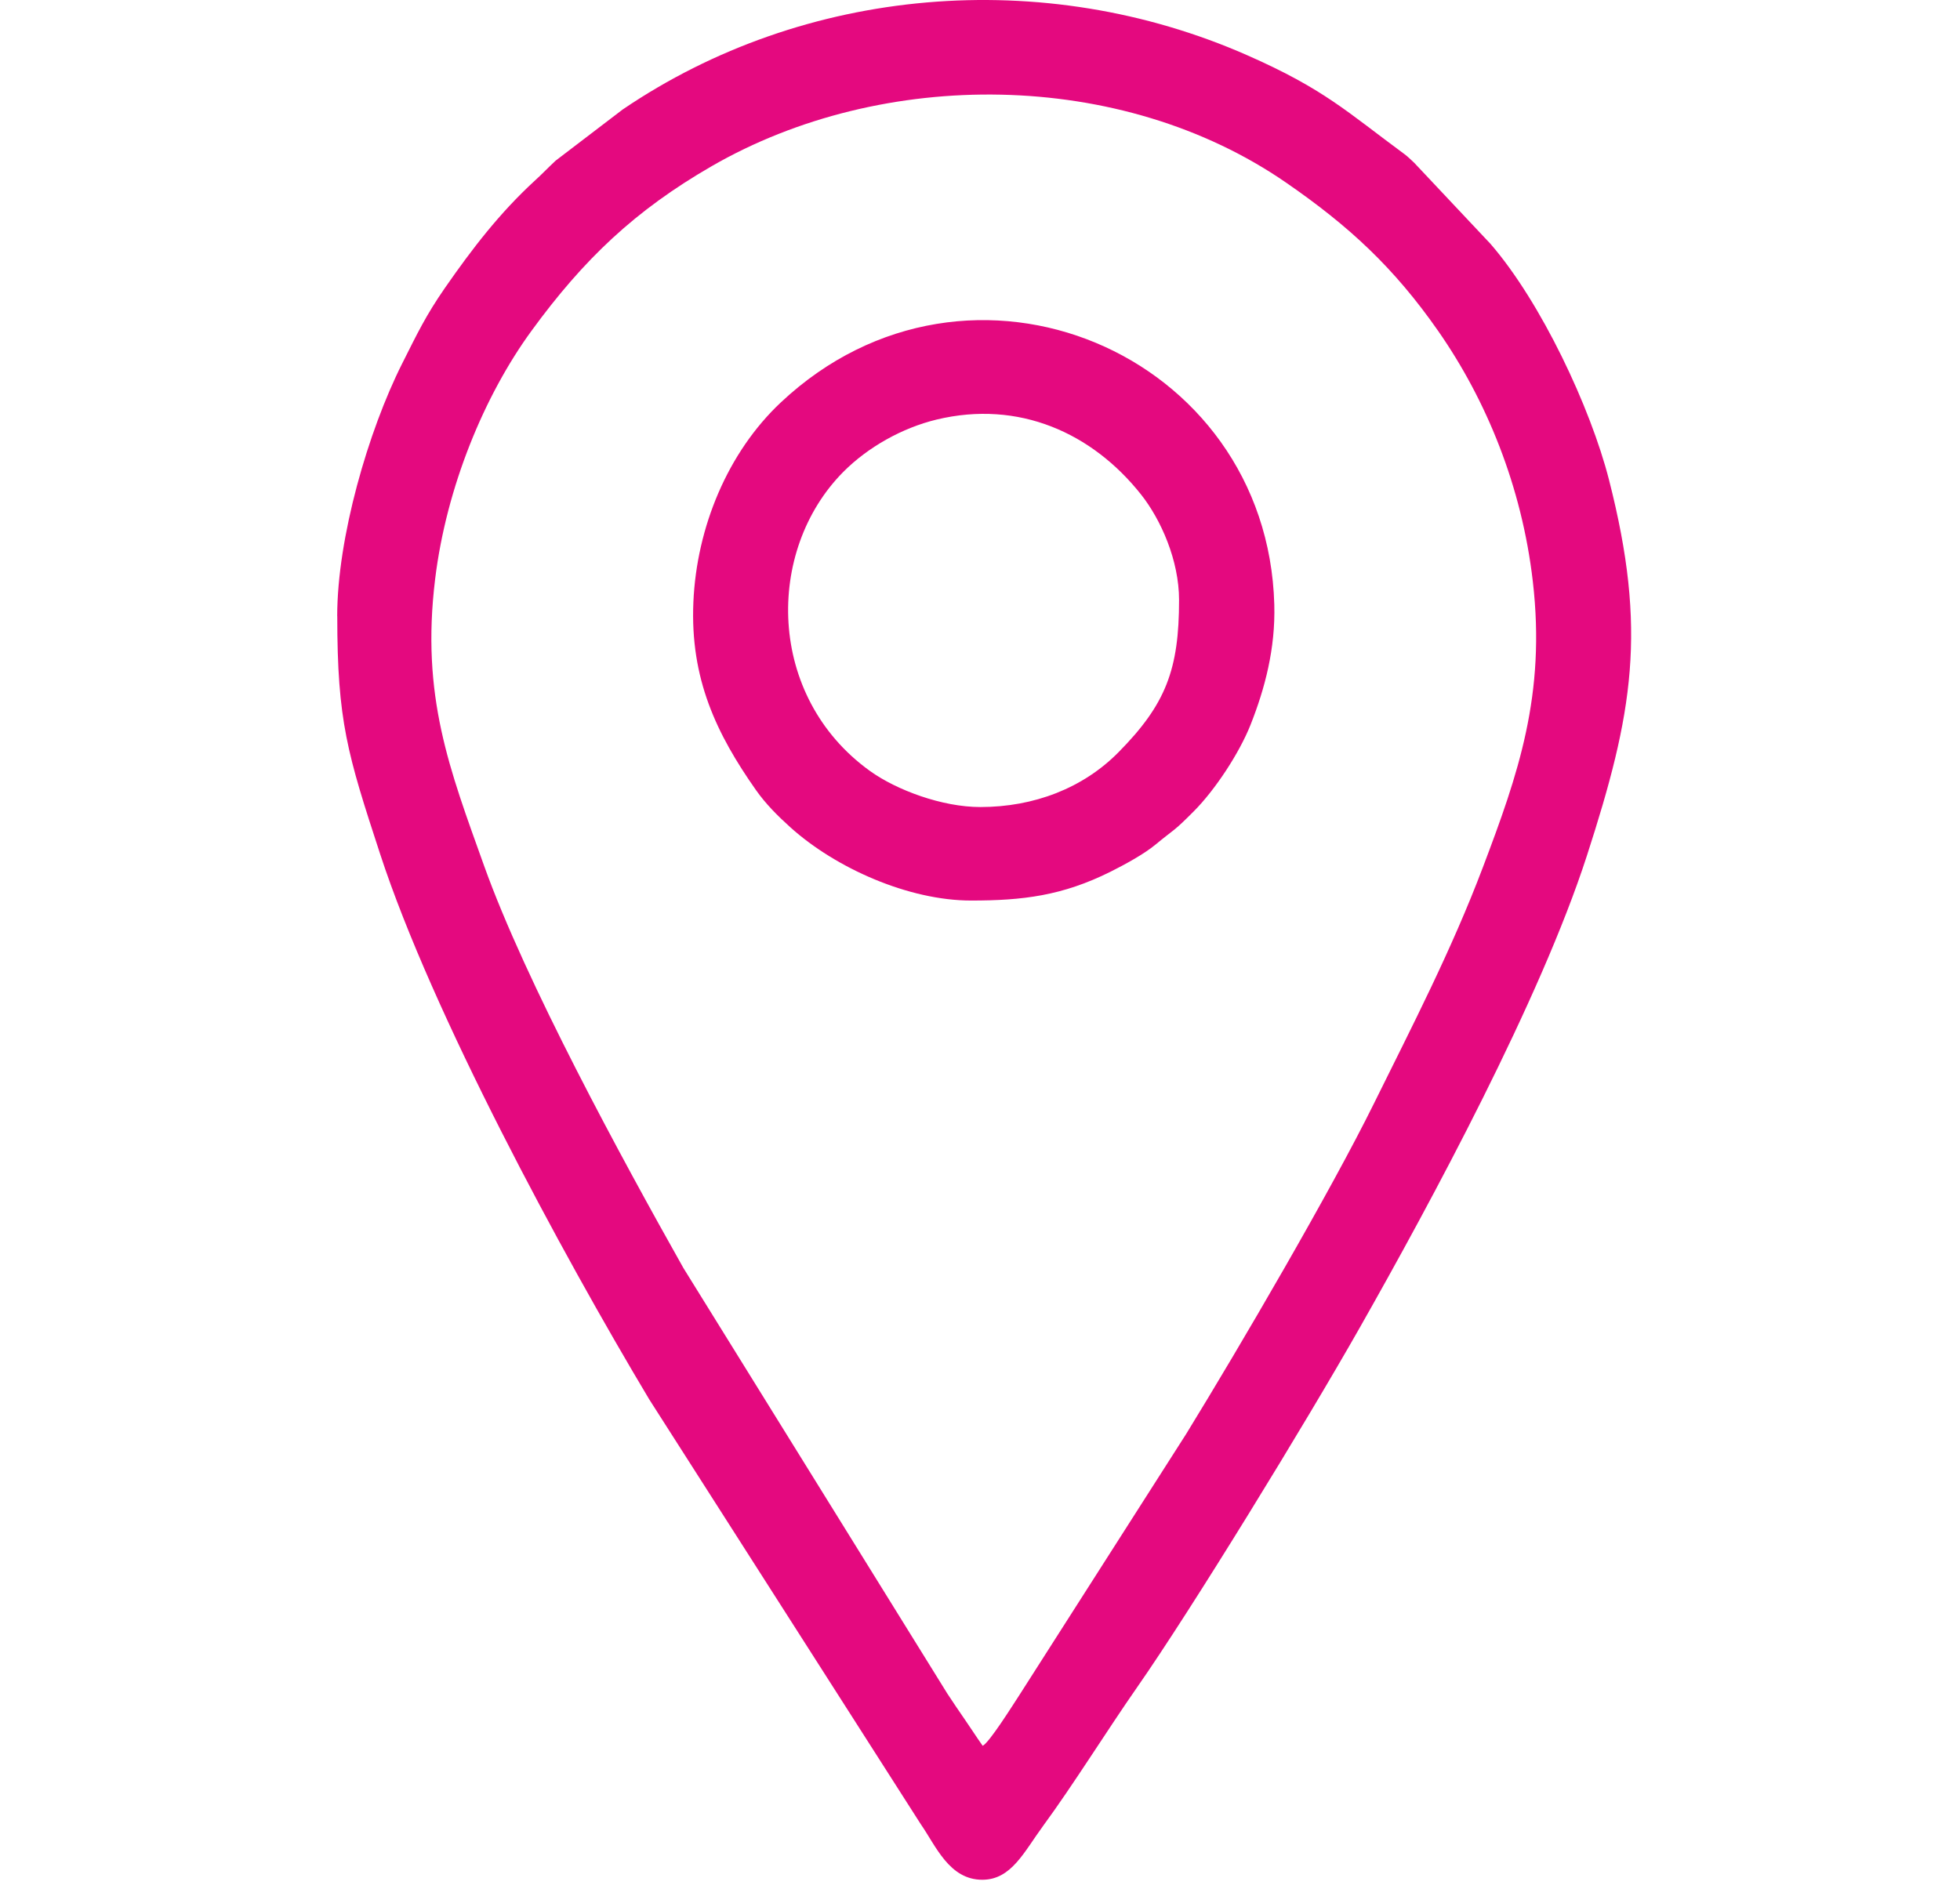 <svg width="93" height="90" viewBox="0 0 93 90" fill="none" xmlns="http://www.w3.org/2000/svg">
<path fill-rule="evenodd" clip-rule="evenodd" d="M16.003 29.244C16.003 34.224 16.483 35.784 18.037 40.533C20.51 48.096 26.627 59.43 30.809 66.422L43.694 86.585C44.401 87.598 45.039 89.227 46.623 89.216C47.994 89.205 48.584 87.9 49.504 86.646C50.91 84.731 52.568 82.07 53.942 80.1C56.561 76.346 61.934 67.571 64.521 63.01C67.903 57.047 73.086 47.444 75.296 40.615C77.481 33.86 78.177 29.929 76.342 22.759C75.469 19.35 73.131 14.354 70.724 11.576L67.103 7.726C66.913 7.55 66.801 7.435 66.641 7.316C63.913 5.307 62.829 4.225 59.157 2.612C49.52 -1.624 38.176 -0.67 29.541 5.2L26.368 7.622C25.97 7.991 25.783 8.203 25.357 8.592C23.701 10.117 22.402 11.807 21.108 13.671C20.201 14.981 19.806 15.818 19.084 17.252C17.47 20.457 16 25.528 16 29.244H16.003ZM46.626 82.859C46.943 82.707 48.053 80.93 48.327 80.515L56.286 68.052C58.852 63.873 63.134 56.545 65.198 52.362C67.012 48.688 68.866 45.111 70.361 41.163C72.031 36.753 73.355 32.982 72.731 27.596C72.211 23.089 70.527 18.99 68.244 15.714C66.145 12.703 64.011 10.728 61.021 8.666C53.195 3.264 41.886 3.2 33.764 7.89C30.14 9.982 27.702 12.296 25.22 15.7C22.98 18.77 21.18 23.117 20.646 27.489C19.968 33.046 21.331 36.511 22.967 41.083C24.946 46.613 29.48 54.947 32.426 60.18L44.951 80.382C45.242 80.824 45.502 81.209 45.793 81.629C46.101 82.073 46.293 82.386 46.629 82.86L46.626 82.859ZM46.077 42.741C48.527 42.741 50.403 42.515 52.696 41.372C53.369 41.035 54.284 40.536 54.817 40.094C55.758 39.315 55.647 39.51 56.639 38.511C57.671 37.474 58.808 35.731 59.335 34.405C60.015 32.69 60.523 30.784 60.464 28.69C60.136 16.759 45.997 10.693 37.05 19.099C34.529 21.468 33.054 25.024 32.9 28.581C32.742 32.227 34.005 34.842 35.869 37.497C36.341 38.167 36.904 38.725 37.504 39.267C39.653 41.203 43.111 42.741 46.077 42.741V42.741ZM46.516 38.303C49.064 38.303 51.394 37.404 53.07 35.704C55.321 33.426 55.945 31.773 55.945 28.476C55.945 26.599 55.087 24.664 54.14 23.468C51.825 20.548 48.347 18.974 44.442 19.913C42.812 20.306 41.179 21.223 40.013 22.398C36.303 26.139 36.373 33.055 41.273 36.587C42.542 37.501 44.705 38.303 46.516 38.303V38.303Z" fill="#E4097F"/>
</svg>
